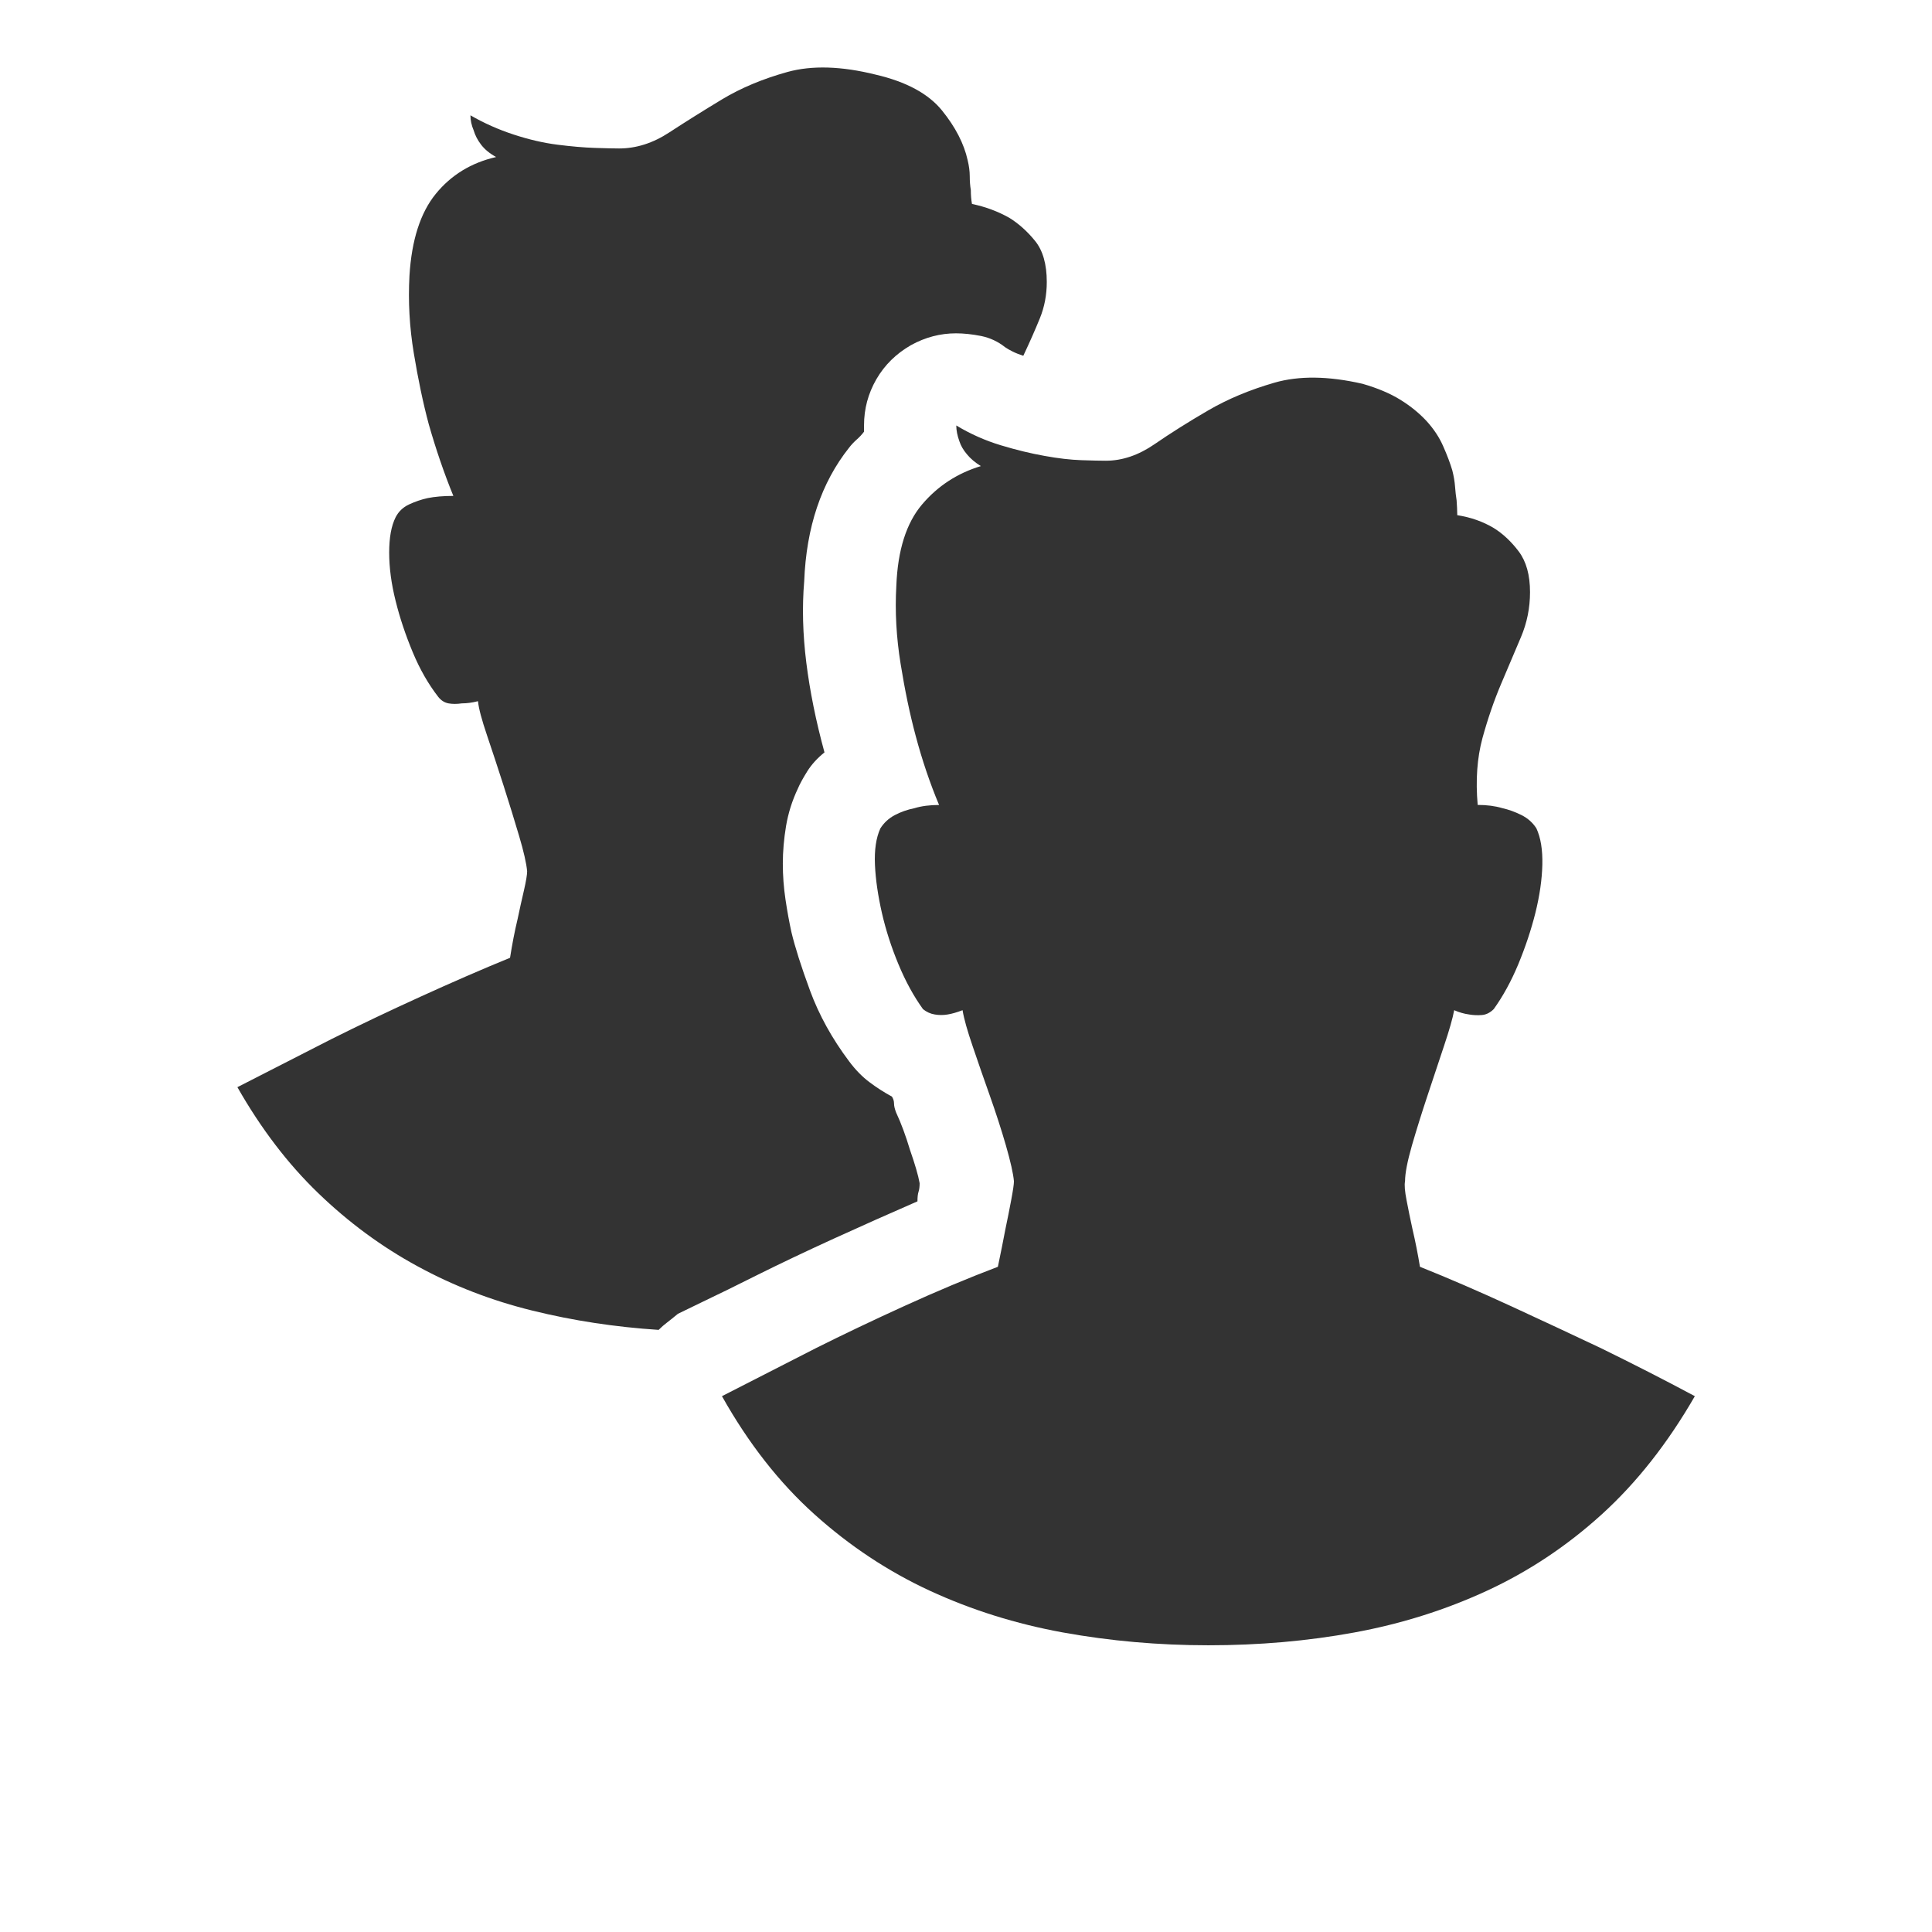 <?xml version="1.0" encoding="utf-8"?>
<!-- Generator: Adobe Illustrator 16.2.1, SVG Export Plug-In . SVG Version: 6.00 Build 0)  -->
<!DOCTYPE svg PUBLIC "-//W3C//DTD SVG 1.1//EN" "http://www.w3.org/Graphics/SVG/1.1/DTD/svg11.dtd">
<svg version="1.1" xmlns="http://www.w3.org/2000/svg" xmlns:xlink="http://www.w3.org/1999/xlink" x="0px" y="0px" viewBox="0 0 32 32" enable-background="new 0 0 32 32" xml:space="preserve" width="32px" height="32px" fill="#333">
<g id="Icons">
	<g>
		<path d="M11.228,21.761c-0.071,0.059-0.13,0.106-0.177,0.142c-0.048,0.036-0.095,0.077-0.142,0.124
			c-0.721-0.047-1.417-0.153-2.09-0.319c-0.673-0.165-1.308-0.41-1.904-0.735c-0.596-0.324-1.145-0.729-1.646-1.213
			c-0.502-0.484-0.947-1.068-1.337-1.753c0.508-0.26,1.027-0.525,1.559-0.797c0.448-0.224,0.938-0.458,1.47-0.7
			c0.531-0.242,1.027-0.458,1.487-0.646c0.035-0.224,0.076-0.437,0.124-0.637c0.035-0.166,0.07-0.325,0.106-0.478
			c0.035-0.153,0.053-0.26,0.053-0.319c-0.012-0.13-0.056-0.325-0.133-0.584s-0.162-0.537-0.257-0.833
			c-0.095-0.295-0.186-0.572-0.274-0.832s-0.139-0.449-0.15-0.567C7.821,11.638,7.732,11.65,7.65,11.65
			c-0.083,0.012-0.156,0.012-0.222,0c-0.064-0.012-0.121-0.047-0.168-0.106c-0.165-0.212-0.307-0.46-0.425-0.744
			s-0.213-0.566-0.283-0.85C6.481,9.667,6.446,9.401,6.446,9.153c0-0.248,0.035-0.442,0.106-0.584
			C6.6,8.474,6.674,8.403,6.773,8.356C6.874,8.309,6.978,8.273,7.084,8.25c0.117-0.024,0.26-0.036,0.425-0.036
			C7.355,7.837,7.22,7.441,7.102,7.028C7.007,6.674,6.925,6.281,6.854,5.851C6.782,5.419,6.759,4.992,6.782,4.566
			c0.036-0.59,0.181-1.042,0.435-1.354s0.587-0.517,1-0.611C8.11,2.542,8.028,2.474,7.969,2.397c-0.059-0.077-0.1-0.157-0.124-0.239
			C7.81,2.076,7.792,1.993,7.792,1.91c0.225,0.13,0.463,0.236,0.717,0.319s0.496,0.139,0.727,0.168
			c0.23,0.029,0.437,0.047,0.62,0.053c0.183,0.006,0.315,0.009,0.398,0.009c0.283,0,0.561-0.088,0.832-0.266
			c0.271-0.177,0.563-0.36,0.876-0.549c0.313-0.188,0.674-0.339,1.081-0.452c0.407-0.112,0.894-0.097,1.461,0.044
			c0.507,0.118,0.873,0.316,1.098,0.593c0.224,0.277,0.365,0.552,0.425,0.823c0.023,0.095,0.035,0.184,0.035,0.266
			c0,0.083,0.006,0.16,0.018,0.23c0,0.083,0.006,0.159,0.019,0.23c0.224,0.047,0.431,0.124,0.619,0.23
			c0.153,0.095,0.295,0.221,0.425,0.381c0.13,0.159,0.195,0.387,0.195,0.682c0,0.212-0.038,0.413-0.115,0.602
			s-0.168,0.396-0.274,0.62c-0.071-0.023-0.13-0.047-0.177-0.071c-0.048-0.023-0.089-0.047-0.124-0.071
			c-0.118-0.094-0.251-0.156-0.398-0.186c-0.148-0.029-0.287-0.044-0.416-0.044c-0.26,0-0.508,0.065-0.744,0.195
			c-0.248,0.142-0.439,0.331-0.575,0.566c-0.136,0.236-0.204,0.49-0.204,0.762v0.106c-0.035,0.047-0.077,0.092-0.124,0.133
			c-0.047,0.042-0.088,0.086-0.124,0.133c-0.46,0.579-0.708,1.316-0.743,2.213c-0.036,0.425-0.024,0.874,0.035,1.346
			c0.059,0.472,0.159,0.968,0.301,1.487c-0.118,0.095-0.212,0.198-0.283,0.31c-0.07,0.112-0.124,0.209-0.159,0.292
			c-0.095,0.201-0.159,0.407-0.195,0.62c-0.035,0.212-0.053,0.419-0.053,0.62s0.015,0.398,0.044,0.593s0.062,0.375,0.098,0.54
			c0.059,0.248,0.162,0.573,0.31,0.974s0.363,0.791,0.646,1.168c0.106,0.142,0.219,0.257,0.337,0.345
			c0.118,0.089,0.241,0.168,0.372,0.239c0.023,0.036,0.035,0.074,0.035,0.115s0.012,0.091,0.035,0.15
			c0.083,0.177,0.159,0.384,0.23,0.62c0.082,0.236,0.136,0.419,0.159,0.549c0,0.059-0.006,0.106-0.018,0.142
			c-0.012,0.035-0.018,0.088-0.018,0.159c-0.461,0.201-0.924,0.407-1.391,0.62c-0.466,0.213-0.882,0.411-1.248,0.593
			c-0.366,0.184-0.673,0.334-0.921,0.452C11.387,21.685,11.251,21.75,11.228,21.761z M24.137,8.533
			c0.225,0.035,0.425,0.106,0.603,0.212c0.153,0.095,0.292,0.225,0.416,0.39c0.124,0.166,0.186,0.39,0.186,0.673
			c0,0.26-0.05,0.508-0.15,0.744c-0.101,0.236-0.21,0.493-0.327,0.771c-0.118,0.277-0.222,0.579-0.311,0.903
			c-0.088,0.325-0.115,0.693-0.079,1.106c0.153,0,0.289,0.018,0.407,0.053c0.106,0.024,0.212,0.062,0.318,0.115
			s0.188,0.127,0.248,0.221c0.071,0.154,0.104,0.354,0.098,0.602s-0.045,0.514-0.115,0.797c-0.071,0.283-0.166,0.567-0.283,0.85
			c-0.118,0.283-0.254,0.531-0.407,0.744c-0.06,0.059-0.124,0.092-0.195,0.098c-0.07,0.006-0.142,0.003-0.212-0.009
			c-0.083-0.011-0.166-0.035-0.248-0.071c-0.024,0.13-0.08,0.328-0.169,0.593c-0.088,0.266-0.18,0.54-0.274,0.824
			c-0.094,0.283-0.18,0.558-0.257,0.823c-0.076,0.266-0.114,0.463-0.114,0.593c-0.013,0.059-0.004,0.166,0.026,0.319
			c0.029,0.153,0.062,0.313,0.098,0.478c0.047,0.201,0.088,0.407,0.123,0.62c0.473,0.189,0.978,0.408,1.515,0.655
			c0.537,0.248,1.029,0.478,1.479,0.691c0.531,0.26,1.051,0.525,1.559,0.797c-0.449,0.779-0.963,1.432-1.541,1.957
			c-0.578,0.525-1.213,0.947-1.903,1.266s-1.423,0.549-2.196,0.691c-0.773,0.142-1.579,0.212-2.417,0.212
			c-0.826,0-1.629-0.071-2.408-0.212c-0.779-0.142-1.514-0.372-2.205-0.691c-0.69-0.319-1.328-0.741-1.912-1.266
			c-0.584-0.525-1.095-1.178-1.532-1.957c0.508-0.26,1.027-0.525,1.559-0.797c0.448-0.224,0.938-0.458,1.47-0.7
			c0.531-0.242,1.045-0.458,1.541-0.646c0.047-0.224,0.088-0.431,0.124-0.62c0.035-0.165,0.067-0.328,0.097-0.487
			c0.03-0.16,0.045-0.263,0.045-0.31c-0.012-0.13-0.057-0.328-0.133-0.593c-0.077-0.266-0.166-0.54-0.266-0.823
			c-0.101-0.284-0.195-0.555-0.283-0.815c-0.089-0.259-0.146-0.46-0.169-0.602c-0.094,0.036-0.177,0.06-0.247,0.071
			c-0.071,0.012-0.143,0.012-0.213,0c-0.071-0.011-0.136-0.041-0.195-0.088c-0.153-0.212-0.289-0.46-0.407-0.744
			s-0.209-0.567-0.274-0.85c-0.064-0.283-0.104-0.549-0.115-0.797s0.019-0.448,0.089-0.602c0.059-0.094,0.139-0.168,0.239-0.221
			s0.209-0.091,0.327-0.115c0.118-0.036,0.254-0.053,0.407-0.053c-0.153-0.366-0.283-0.75-0.389-1.151
			c-0.095-0.354-0.178-0.75-0.248-1.187c-0.071-0.437-0.095-0.868-0.071-1.292c0.023-0.59,0.165-1.039,0.425-1.346
			c0.26-0.307,0.585-0.519,0.975-0.637c-0.095-0.059-0.172-0.124-0.23-0.195c-0.06-0.071-0.101-0.142-0.124-0.212
			c-0.035-0.095-0.053-0.183-0.053-0.266c0.235,0.142,0.48,0.25,0.734,0.327c0.254,0.077,0.496,0.136,0.727,0.177
			c0.229,0.042,0.434,0.065,0.61,0.071c0.178,0.006,0.312,0.009,0.407,0.009c0.271,0,0.54-0.091,0.806-0.274
			c0.266-0.183,0.561-0.369,0.886-0.558c0.324-0.189,0.69-0.342,1.098-0.46s0.895-0.112,1.461,0.018
			c0.248,0.071,0.458,0.16,0.629,0.266c0.171,0.106,0.315,0.225,0.434,0.354c0.118,0.13,0.21,0.269,0.274,0.417
			c0.065,0.147,0.115,0.28,0.15,0.398c0.024,0.095,0.039,0.183,0.045,0.266s0.015,0.159,0.026,0.23
			C24.131,8.368,24.137,8.451,24.137,8.533z"/>
	</g>
</g>
</svg>
